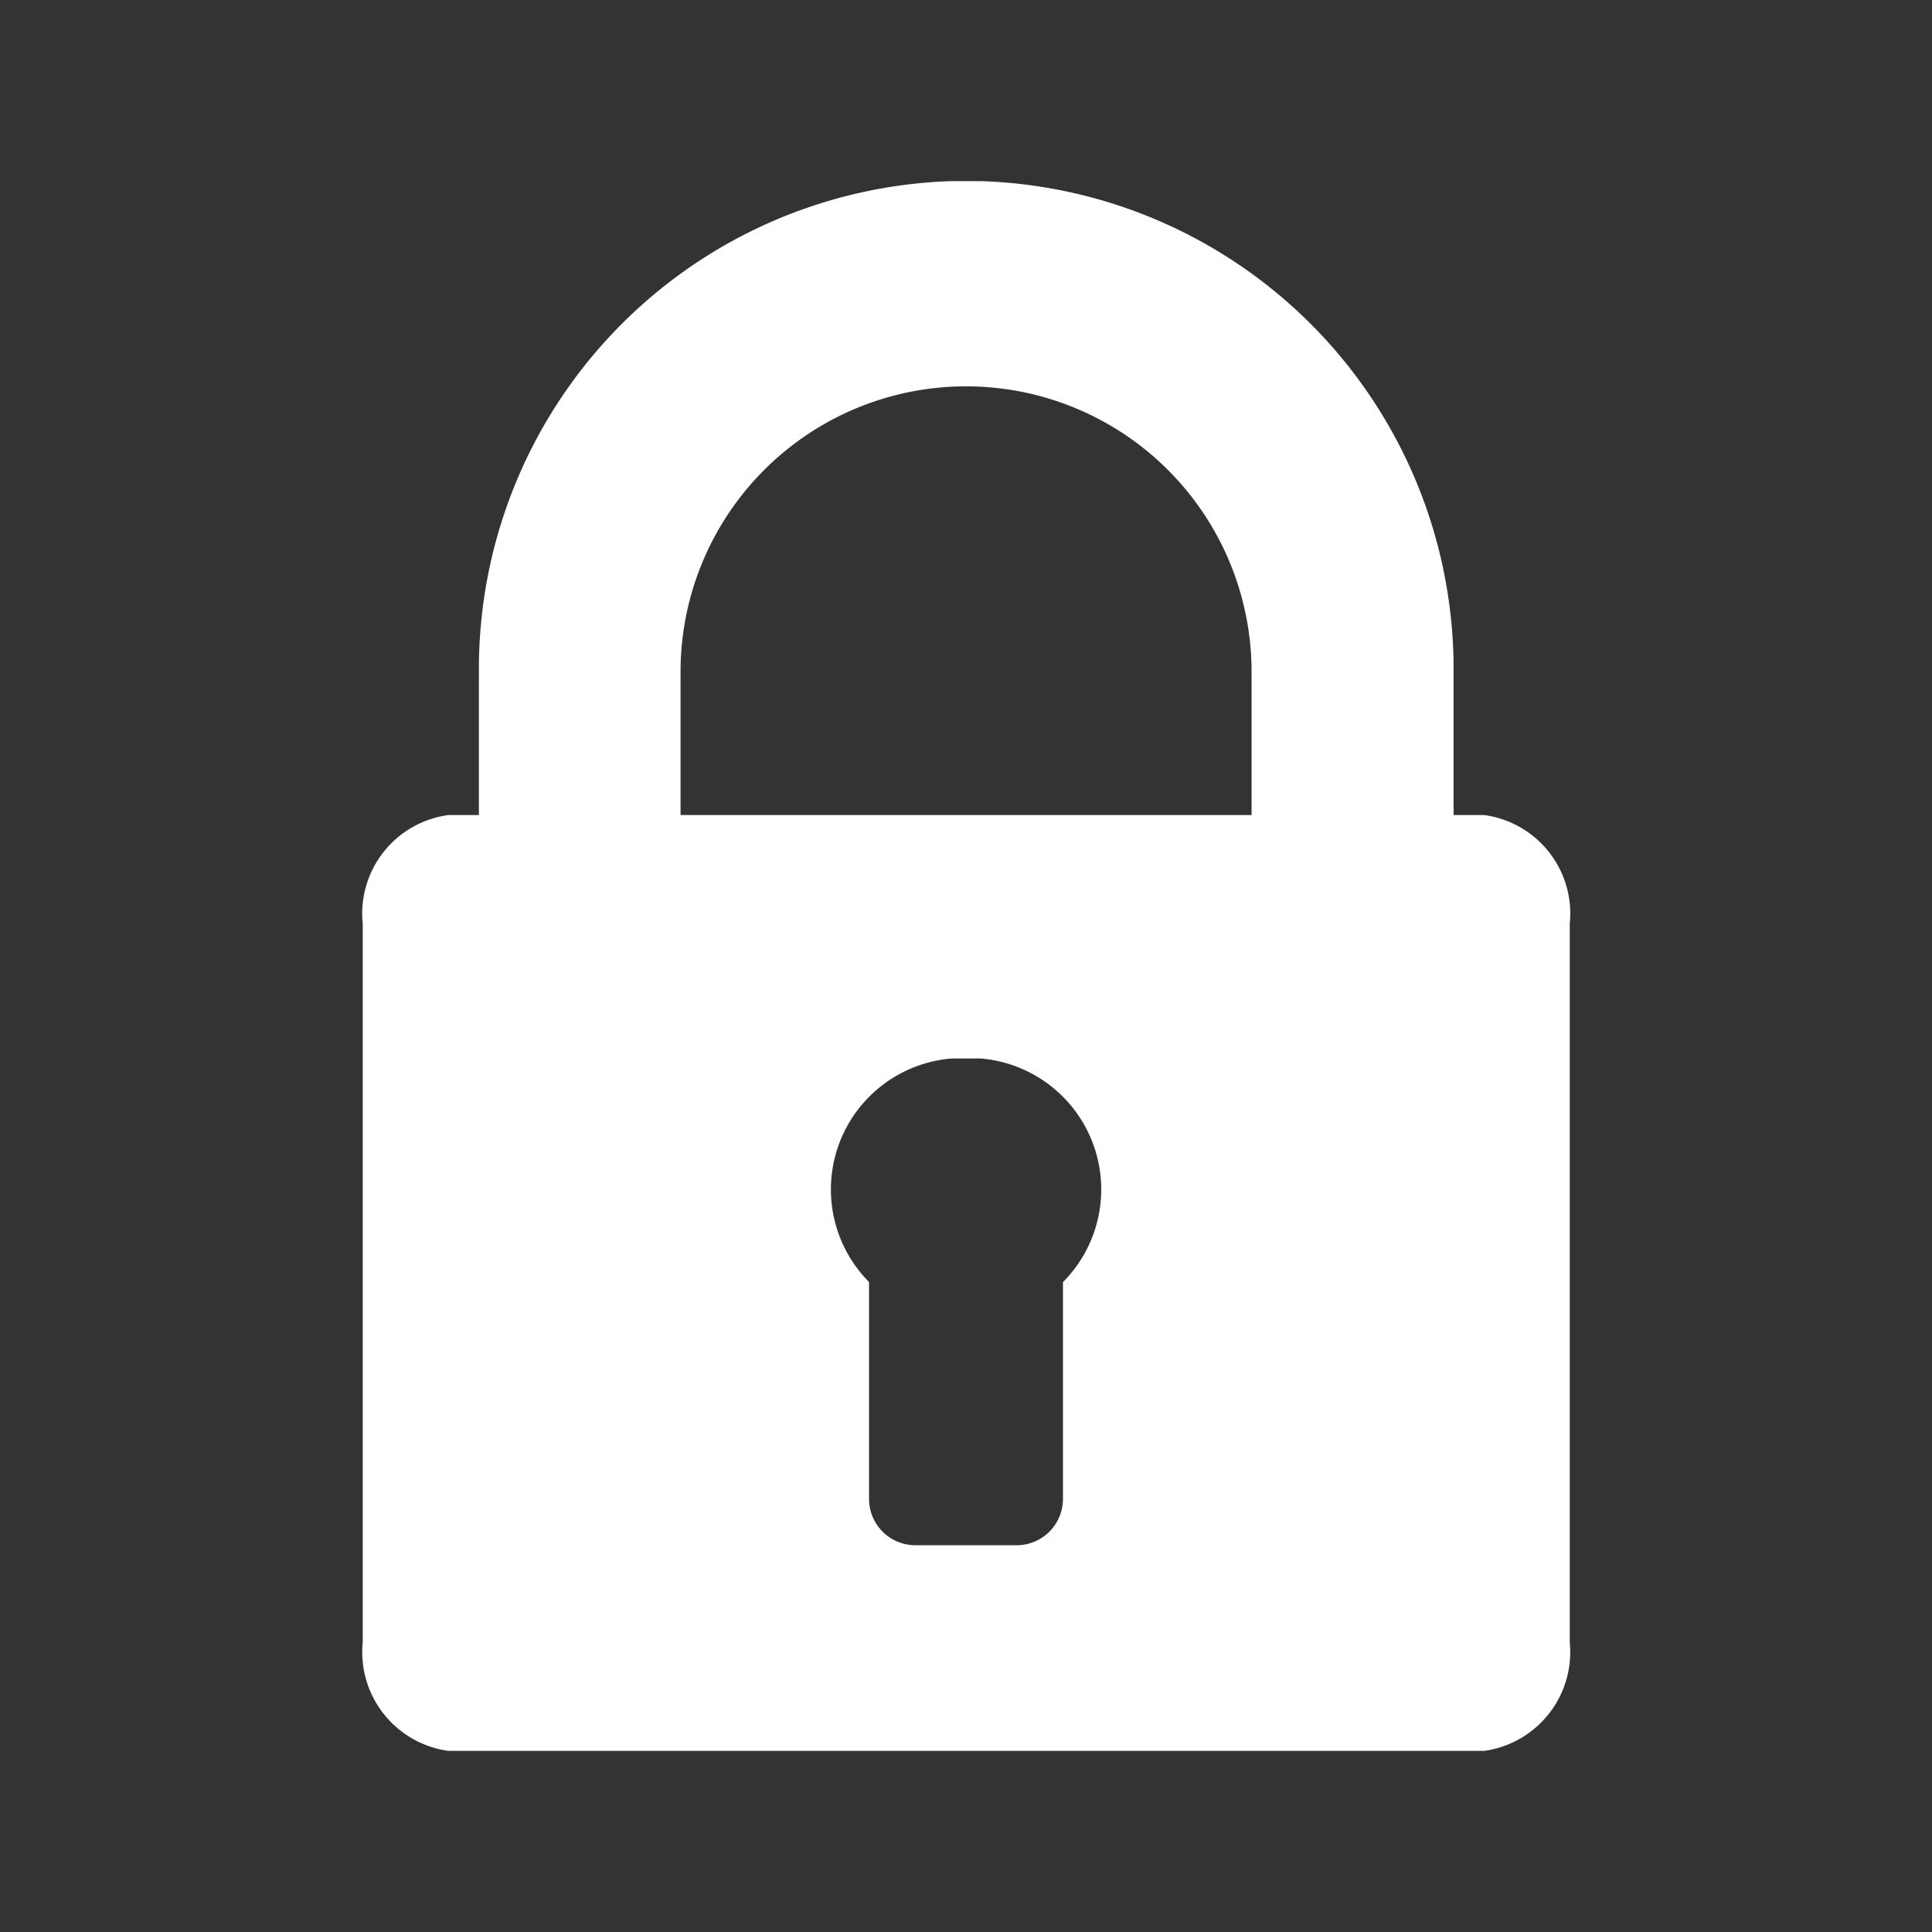 <svg xmlns="http://www.w3.org/2000/svg" width="16" height="16" viewBox="0 0 16 16">
  <rect x="0" y="0" width="16" height="16" fill="#333333" stroke="none"/>
  <g id="stock__block" transform="translate(5595 6581)">
    <rect id="長方形_1413" data-name="長方形 1413" width="16" height="16" transform="translate(-5595 -6581)" fill="rgba(0,0,0,0)"/>
    <g id="locked-padlock" transform="translate(-5648.309 -6579.5)">
      <path id="パス_2484" data-name="パス 2484" d="M65.6,5.25h-.253V4.064A4.042,4.042,0,0,0,61.428,0c-.059,0-.178,0-.238,0a4.042,4.042,0,0,0-3.915,4.064V5.25h-.253a.823.823,0,0,0-.709.9V12.1a.826.826,0,0,0,.709.9H65.6a.826.826,0,0,0,.709-.9V6.15A.823.823,0,0,0,65.6,5.25ZM62.112,9.117v1.8a.384.384,0,0,1-.378.38h-.85a.384.384,0,0,1-.378-.38v-1.8a1.088,1.088,0,0,1,.685-1.851c.059,0,.178,0,.238,0a1.088,1.088,0,0,1,.684,1.851ZM63.673,5.25H58.945V4.064a2.364,2.364,0,1,1,4.729,0V5.25Z" transform="translate(0 0)" fill="#fff"/>
    </g>
  </g>
</svg>
